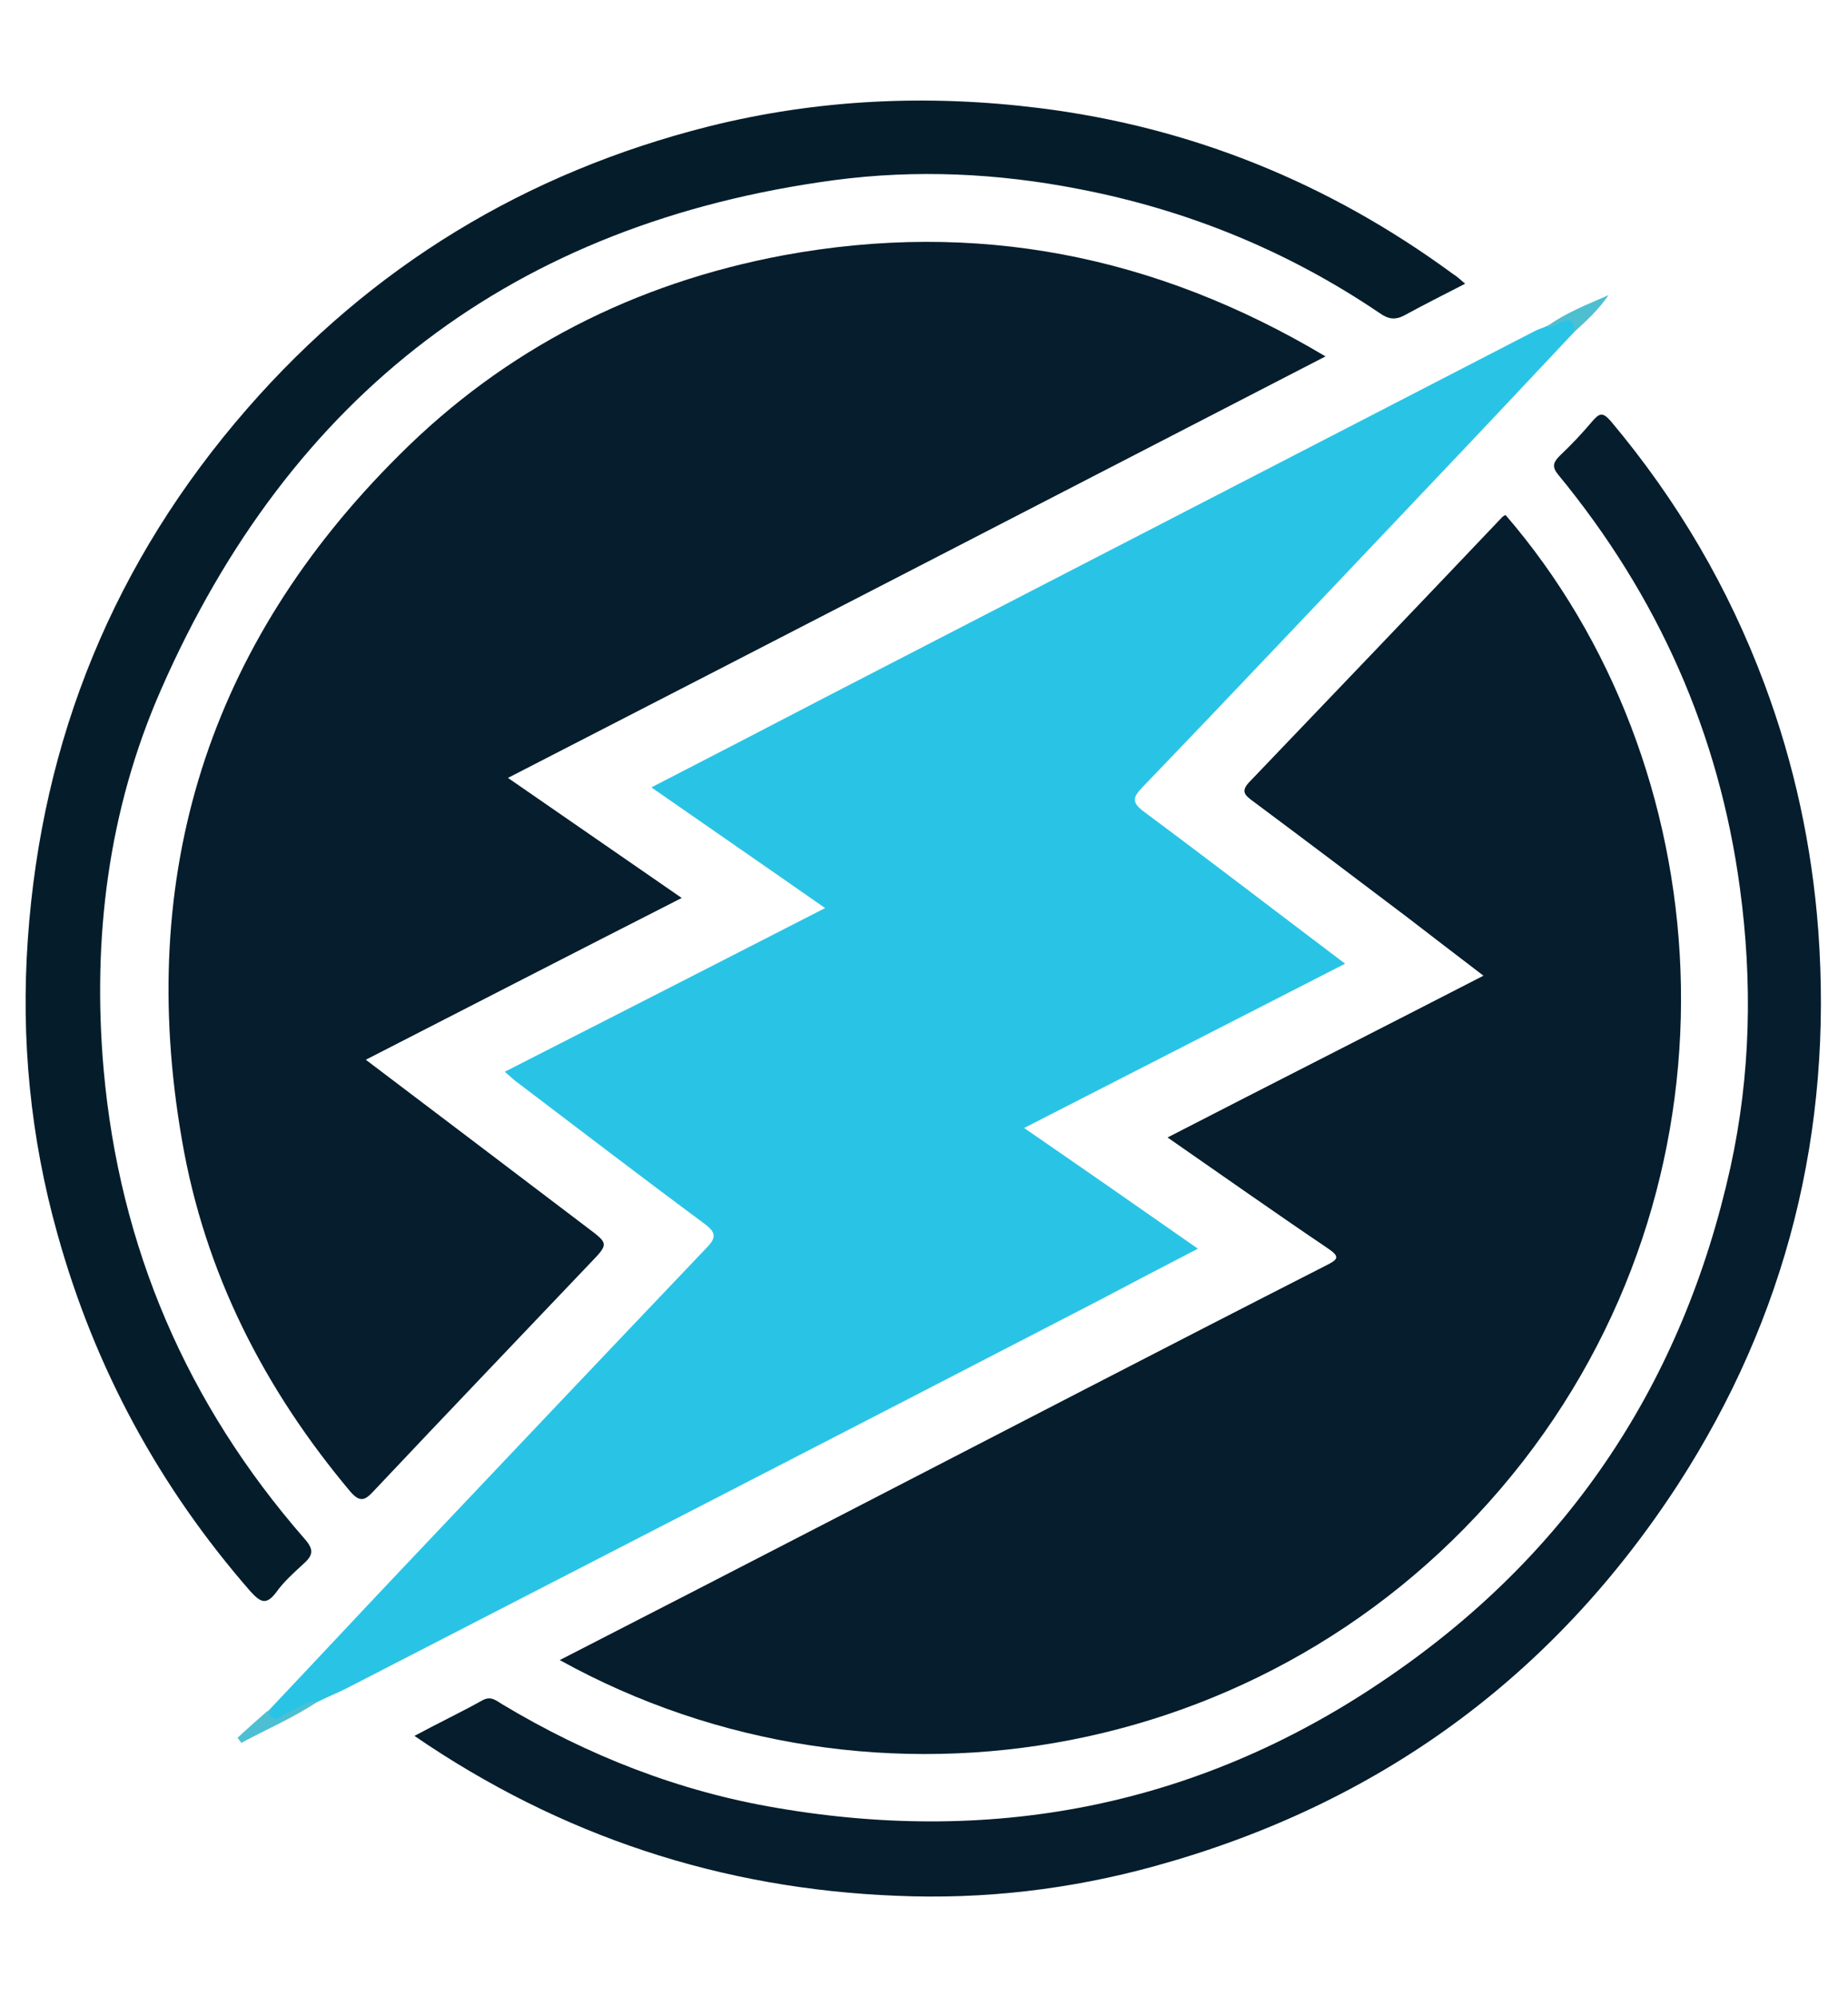 <?xml version="1.0" encoding="utf-8"?>
<!-- Generator: Adobe Illustrator 22.0.1, SVG Export Plug-In . SVG Version: 6.00 Build 0)  -->
<svg version="1.1" id="Layer_1" xmlns="http://www.w3.org/2000/svg" xmlns:xlink="http://www.w3.org/1999/xlink" x="0px" y="0px"
	 viewBox="0 0 292.5 316" style="enable-background:new 0 0 292.5 316;" xml:space="preserve">
<style type="text/css">
	.st0{fill:#051D2C;}
	.st1{fill:#29C4E5;}
	.st2{fill:#051D2B;}
	.st3{fill:#4EBFD1;}
	.st4{fill:#4CC0D2;}
</style>
<title>icons 2</title>
<desc>Created with Sketch.</desc>
<g id="Uy9c3O.tif">
	<g>
		<path class="st0" d="M209.8,56.4c-43.4,22.4-86.2,44.5-129.4,66.7c9.3,6.4,18.2,12.6,27.5,19c-16.9,8.6-33.4,17.1-50,25.6
			c11.9,9,23.5,17.8,35.1,26.6c3.3,2.5,3.4,2.5,0.4,5.6C82,211.9,70.5,223.9,59.1,236c-1.3,1.4-2.1,1.8-3.6,0.1
			c-13.7-16.3-23.1-34.7-26.7-55.7C21.5,138.4,33,102,63.2,72C80,55.2,100.5,44.8,124,40.4C154.4,34.8,182.8,40.3,209.8,56.4z"/>
		<path class="st0" d="M88.6,262.7c15-7.7,29.6-15.2,44.3-22.8c25.6-13.2,51.2-26.5,76.9-39.6c2-1,2.4-1.4,0.3-2.8
			c-8.3-5.6-16.5-11.4-25.3-17.5c16.7-8.6,33.1-16.9,50-25.6c-4.2-3.2-8.1-6.2-12-9.2c-8.2-6.2-16.4-12.4-24.6-18.5
			c-1.2-0.9-1.8-1.5-0.5-2.9c13.4-14,26.8-28,40.1-42c0.1-0.1,0.3-0.2,0.5-0.3c33.9,39.3,39,103,2.8,149.7
			C203.7,279.3,138.4,290.3,88.6,262.7z"/>
		<path class="st1" d="M249.2,52.5c-7.8,8.3-15.6,16.6-23.4,24.8c-15,15.8-29.9,31.6-45,47.3c-1.4,1.5-1.8,2.3,0.2,3.8
			c10.5,7.8,20.9,15.8,31.9,24.1c-17,8.7-33.6,17.2-50.8,26c9.3,6.4,18.2,12.6,27.5,19.1c-5.4,2.8-10.4,5.4-15.3,8
			c-39.8,20.6-79.7,41.1-119.5,61.6c-1.4,0.7-2.9,1.3-4.3,2c-2.2,0.8-4.1,2.2-6.3,2.9c-1.3,0.4-2.2,0.3-1.7-1.4
			c7-7.4,13.9-14.8,20.9-22.2c16.1-17,32.2-34,48.4-51c1.8-1.8,1.4-2.6-0.5-4c-10-7.4-19.9-15-29.8-22.5c-0.5-0.4-0.9-0.8-1.6-1.4
			c16.9-8.6,33.5-17.1,50.7-25.9c-9.3-6.5-18.3-12.7-27.5-19.1c9.7-5,19-9.8,28.2-14.6c37.2-19.2,74.4-38.4,111.6-57.6
			c0.6-0.3,1.3-0.5,1.9-0.8c0.9-0.3,1.6-0.8,2.4-1.1C249.2,49.8,249.8,50.5,249.2,52.5z"/>
		<path class="st2" d="M231.9,44.9c-3.3,1.7-6.5,3.3-9.6,5c-1.5,0.8-2.6,0.6-4-0.4c-14.5-9.8-30.4-16.3-47.6-19.6
			c-12.8-2.5-25.7-3.1-38.6-1.4c-50.7,6.8-86.1,33.9-106.6,80.6c-8.4,19.1-10.9,39.4-9.1,60.1c2.5,28.2,13.2,53,31.8,74.3
			c1.5,1.7,1.4,2.6-0.2,4c-1.5,1.4-3.1,2.8-4.3,4.5c-1.6,2.1-2.5,1.5-4-0.1c-14.5-16.6-24.7-35.4-30.6-56.6
			c-4.3-15.3-5.8-30.9-4.7-46.6c2.2-31.8,13.7-59.9,34.7-84c19.6-22.5,44.1-37.4,73.1-44.7c17.2-4.3,34.7-5.1,52.3-2.9
			c24.1,3,45.9,11.9,65.4,26.2C230.7,43.8,231.2,44.3,231.9,44.9z"/>
		<path class="st0" d="M65.6,274.7c3.7-2,7.3-3.7,10.7-5.6c1.4-0.8,2.2,0,3.2,0.6c13.5,8.1,28,13.8,43.5,16.4
			c35,6,67.6-0.6,96.9-20.8c28.6-19.6,46.5-46.7,54-80.6c3.2-14.6,3.5-29.3,1.5-44.1c-3.3-24.6-13-46.3-28.7-65.4
			c-1.1-1.3-0.9-2,0.2-3.1c1.8-1.7,3.5-3.5,5.1-5.4c1.2-1.4,1.7-1.5,3,0c10.5,12.5,18.6,26.3,24.3,41.6c4.7,12.6,7.5,25.6,8.5,39
			c2.3,31.7-5,61-22.2,87.6c-19.9,30.6-47.6,50.7-82.8,60.4c-13.4,3.7-27.1,5.3-40.9,4.7C114.2,298.9,88.8,290.6,65.6,274.7z"/>
		<path class="st3" d="M249.2,52.5c0-1.7-0.6-2.3-2.3-1.4c-0.7,0.4-1.3,0.8-2.1,0.6c3-2.2,6.4-3.5,9.8-5
			C253.1,48.9,251.2,50.7,249.2,52.5z"/>
		<path class="st4" d="M42.4,270.7c0.8,2.5,2.3,0.6,3.2,0.3c1.6-0.6,2.9-1.9,4.8-1.8c-3.9,2.6-8.1,4.4-12.2,6.6
			c-0.2-0.3-0.4-0.5-0.6-0.8C39.2,273.5,40.8,272.1,42.4,270.7z"/>
	</g>
</g>
</svg>
